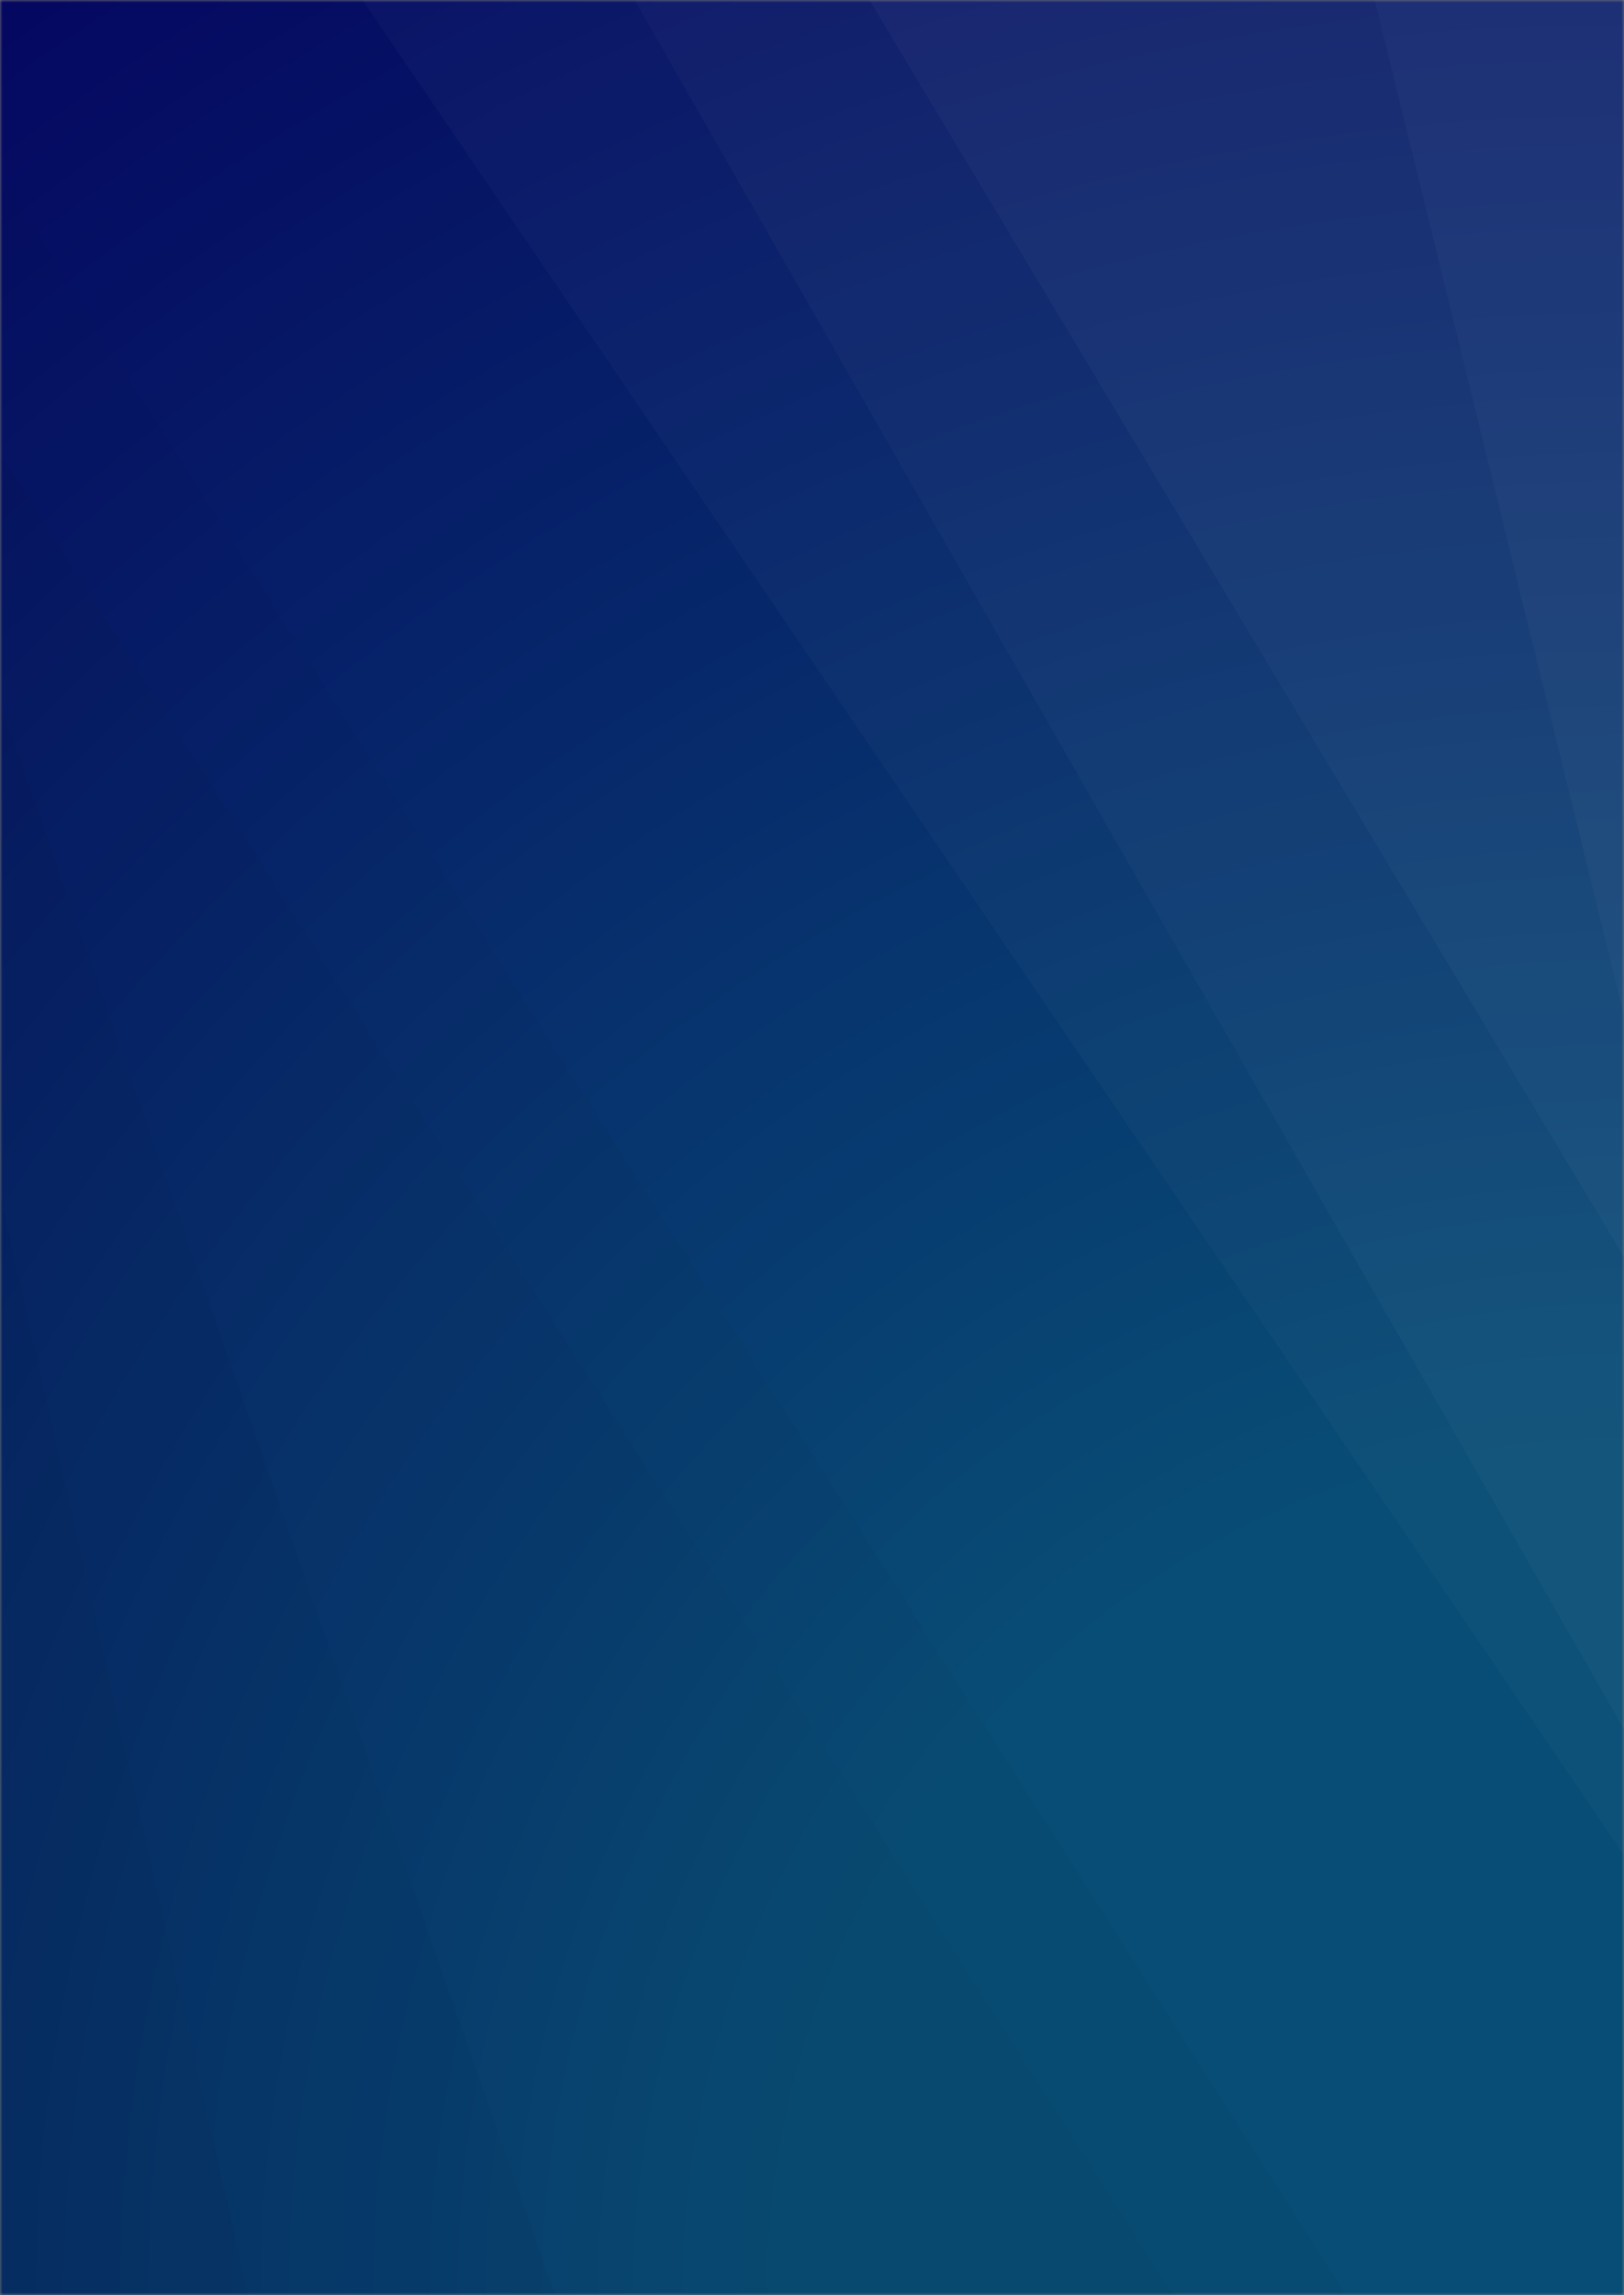 <svg xmlns="http://www.w3.org/2000/svg" version="1.1" xmlns:xlink="http://www.w3.org/1999/xlink" xmlns:svgjs="http://svgjs.com/svgjs" width="327" height="462" preserveAspectRatio="none" viewBox="0 0 327 462"><rect x="0" y="0" width="327" height="462" fill="#808080" stroke="none"/><g mask="url(&quot;#SvgjsMask4069&quot;)" fill="none"><rect width="327" height="462" x="0" y="0" fill="url(#SvgjsRadialGradient4070)"></rect><path d="M327 0L276.81 0L327 204.49z" fill="rgba(255, 255, 255, .1)"></path><path d="M276.81 0L327 204.49L327 253.04L175.05 0z" fill="rgba(255, 255, 255, .075)"></path><path d="M175.05 0L327 253.04L327 348.08L127.78 0z" fill="rgba(255, 255, 255, .05)"></path><path d="M127.78 0L327 348.08L327 373.42L72.99 0z" fill="rgba(255, 255, 255, .025)"></path><path d="M0 462L49.95 462L0 240.32z" fill="rgba(0, 0, 0, .1)"></path><path d="M0 240.32L49.95 462L111.73 462L0 141.24z" fill="rgba(0, 0, 0, .075)"></path><path d="M0 141.24L111.73 462L236.33 462L0 91.27z" fill="rgba(0, 0, 0, .05)"></path><path d="M0 91.27L236.33 462L271.06 462L0 35.22z" fill="rgba(0, 0, 0, .025)"></path></g><defs><mask id="SvgjsMask4069"><rect width="327" height="462" fill="#ffffff"></rect></mask><radialGradient cx="100%" cy="100%" r="566.02" gradientUnits="userSpaceOnUse" id="SvgjsRadialGradient4070"><stop stop-color="rgba(8, 77, 117, 1)" offset="0.3"></stop><stop stop-color="rgba(5, 7, 97, 1)" offset="1"></stop></radialGradient></defs></svg>